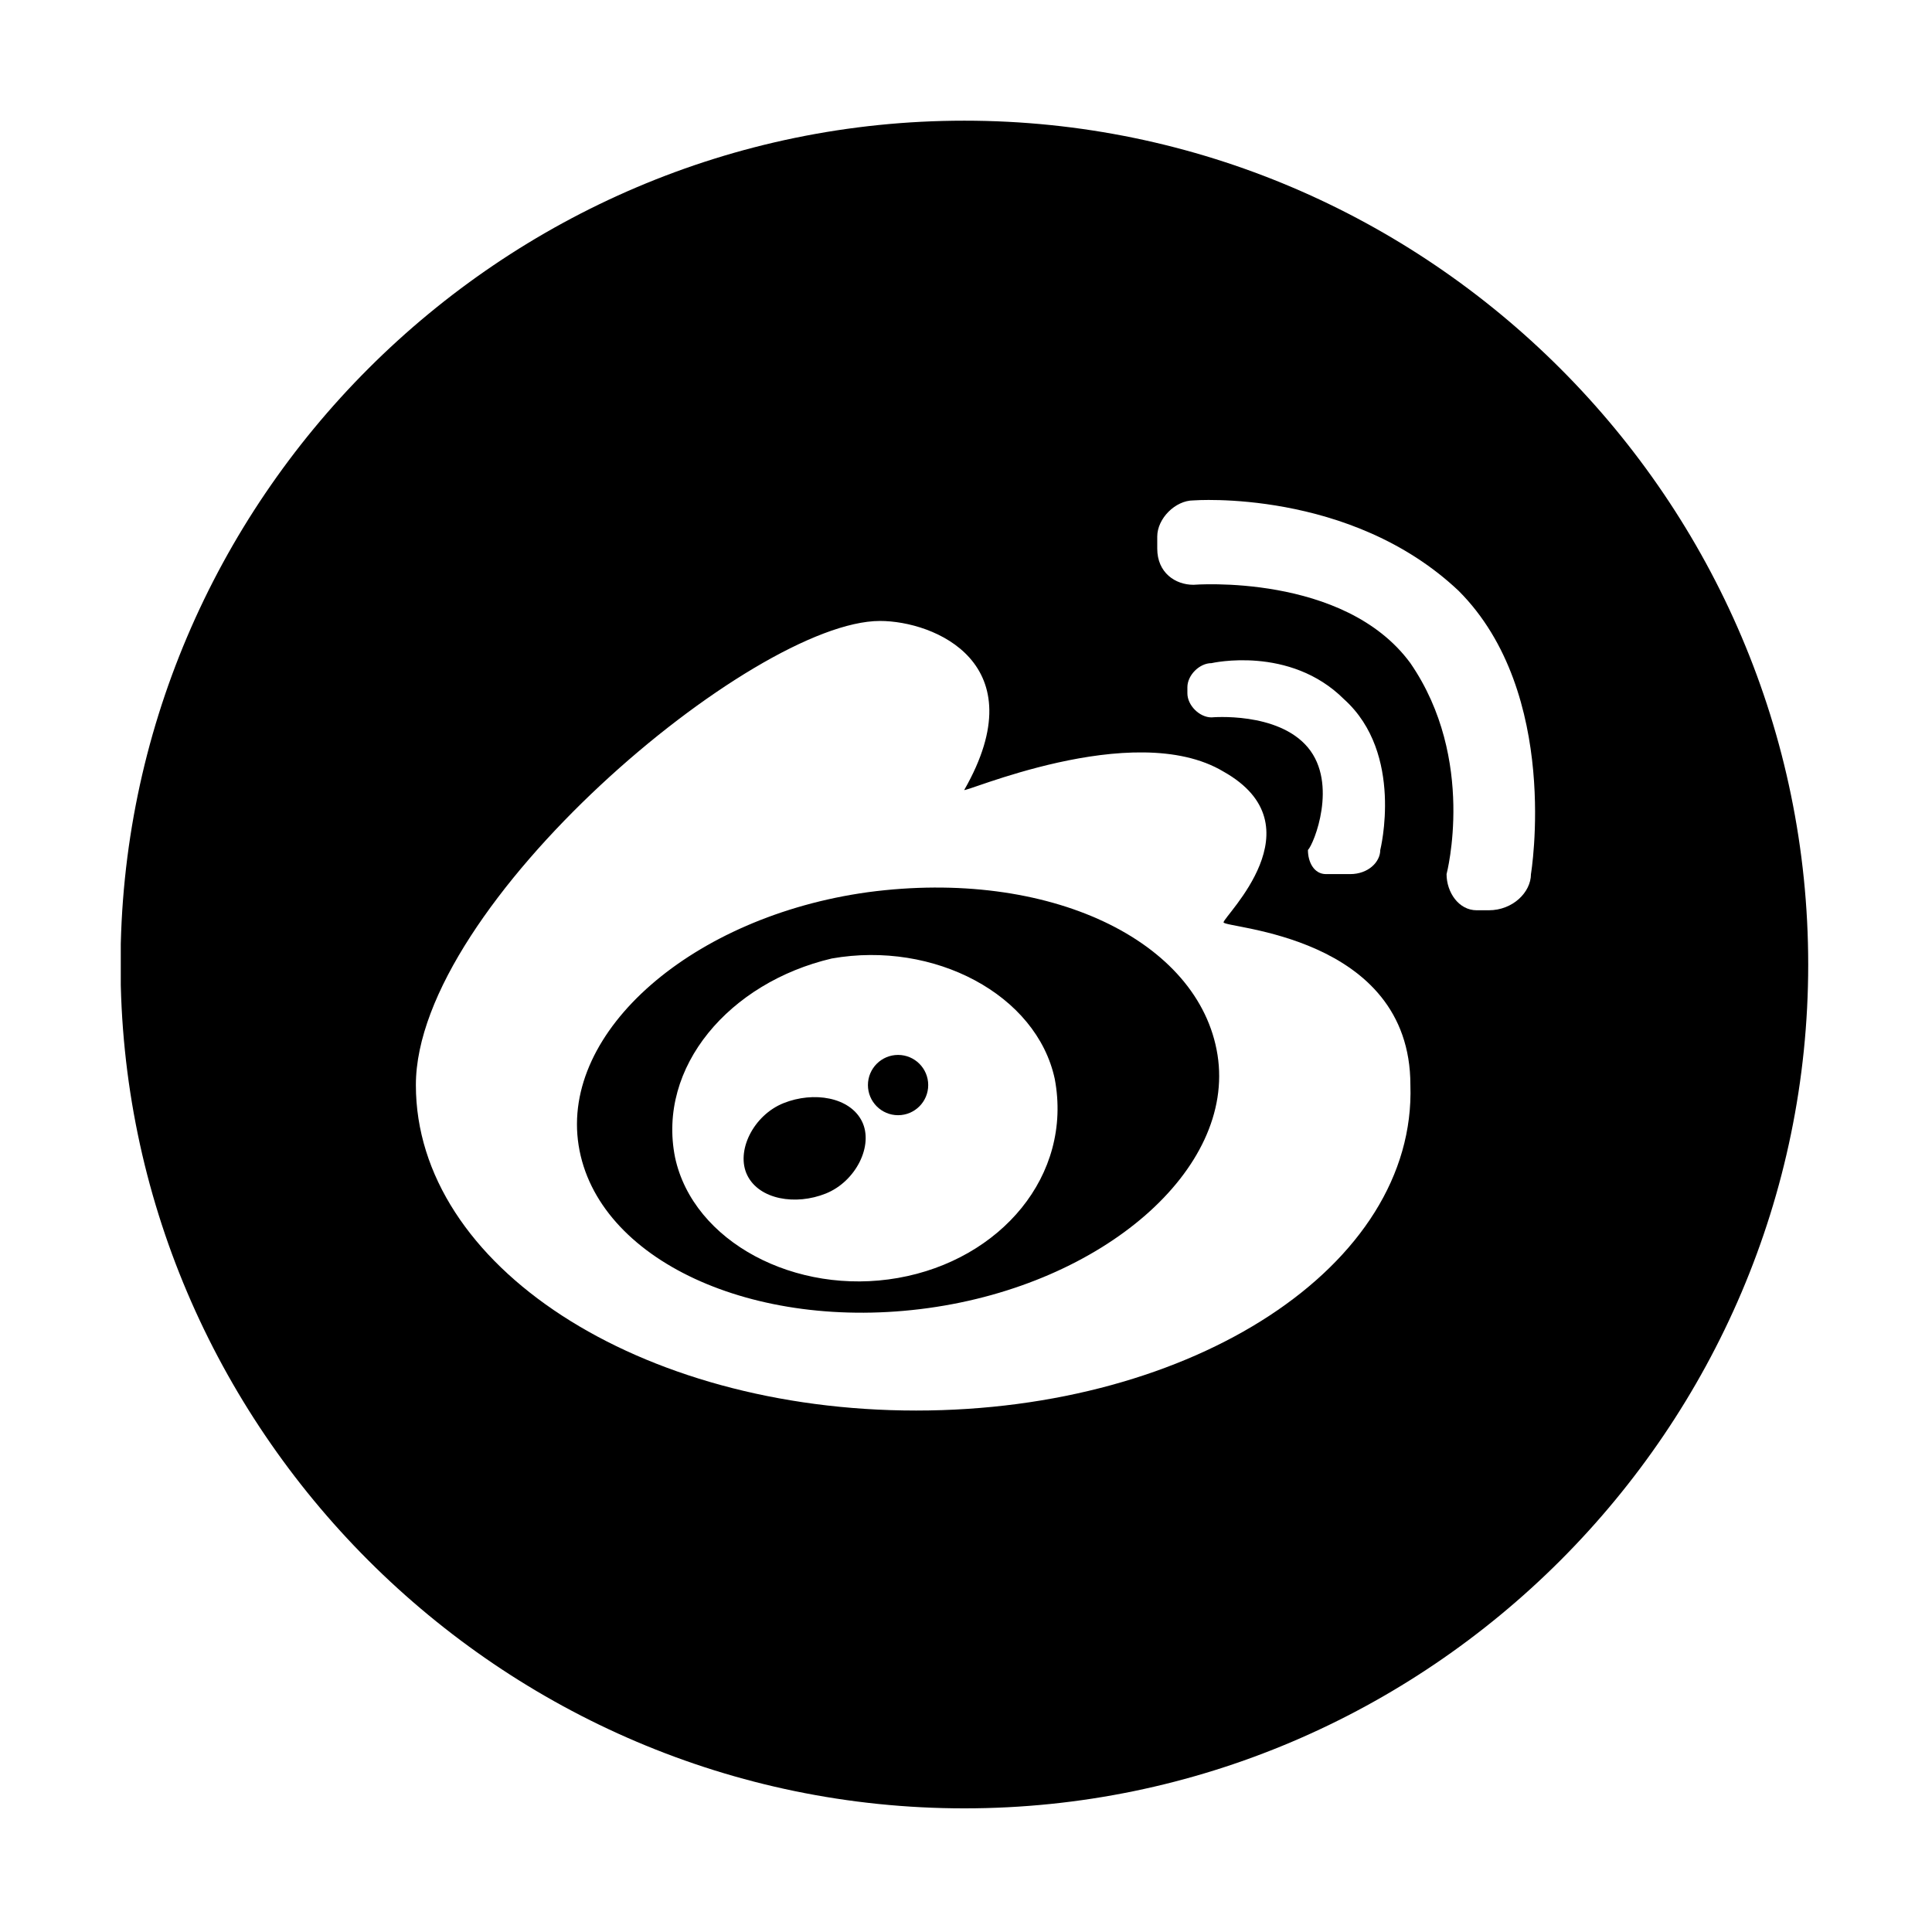<svg xmlns="http://www.w3.org/2000/svg" xmlns:xlink="http://www.w3.org/1999/xlink" width="1024" height="1024" viewBox="0 0 1024 1024"><path d="M460.022 472.879c-92.648 12.779-162.927 73.474-153.343 134.175 9.585 60.7 92.643 99.036 185.291 86.258 92.643-12.779 162.927-73.479 153.342-134.179-9.584-60.697-89.451-99.033-185.29-86.254zm15.974 204.458c-54.31 9.585-108.621-19.168-118.205-63.894-9.584-47.921 28.753-92.643 83.063-105.422 54.311-9.585 108.617 19.168 118.201 63.89 9.584 51.116-28.753 95.842-83.059 105.426zm0 0"/><path d="M415.296 584.691c-15.974 6.389-25.558 25.558-19.169 38.336 6.39 12.779 25.559 15.974 41.532 9.584 15.974-6.389 25.558-25.558 19.168-38.336-6.388-12.779-25.557-15.974-41.531-9.584zm0 0"/><defs><path id="bC" d="M64.015 63.394h895.203v896.164H64.015z"/></defs><clipPath id="bD"><use xlink:href="#bC" overflow="visible"/></clipPath><path d="M460.022 575.106c0 8.825 7.153 15.974 15.974 15.974 8.821 0 15.974-7.149 15.974-15.974 0-8.821-7.153-15.974-15.974-15.974-8.82 0-15.974 7.153-15.974 15.974zm0 0" clip-path="url(#bD)"/><path d="M511.139 63.962c-245.991 0-447.254 201.263-447.254 447.254 0 245.985 201.263 447.249 447.254 447.249 245.985 0 447.249-201.263 447.249-447.249-.001-245.991-201.264-447.254-447.249-447.254zM485.58 747.618c-146.953 0-265.159-76.669-265.159-172.512 0-95.837 178.901-245.985 245.991-245.985 28.753 0 83.058 22.358 44.726 89.448-3.195 3.195 89.448-38.336 137.368-9.584 51.116 28.753 0 76.673 0 79.868 0 3.195 99.033 6.39 99.033 86.253 3.195 95.842-115.006 172.512-261.959 172.512zm207.653-351.413c-15.974-19.168-51.115-15.973-51.115-15.973-6.39 0-12.779-6.39-12.779-12.78v-3.194c0-6.39 6.389-12.78 12.779-12.78 0 0 41.531-9.579 70.284 19.169 31.943 28.753 19.164 79.869 19.164 79.869 0 6.389-6.39 12.779-15.969 12.779h-12.779c-6.39 0-9.585-6.39-9.585-12.779 3.195-3.195 15.974-35.142 0-54.311zm118.201 67.09c0 9.584-9.584 19.169-22.363 19.169h-6.39c-9.584 0-15.974-9.585-15.974-19.169 0 0 15.974-60.7-19.168-111.816-35.138-47.916-115.007-41.527-115.007-41.527-9.584 0-19.168-6.389-19.168-19.168v-6.39c0-9.584 9.584-19.169 19.168-19.169 0 0 83.064-6.389 140.565 47.921 54.311 54.306 38.337 150.149 38.337 150.149zm0 0" clip-path="url(#bD)"/></svg>